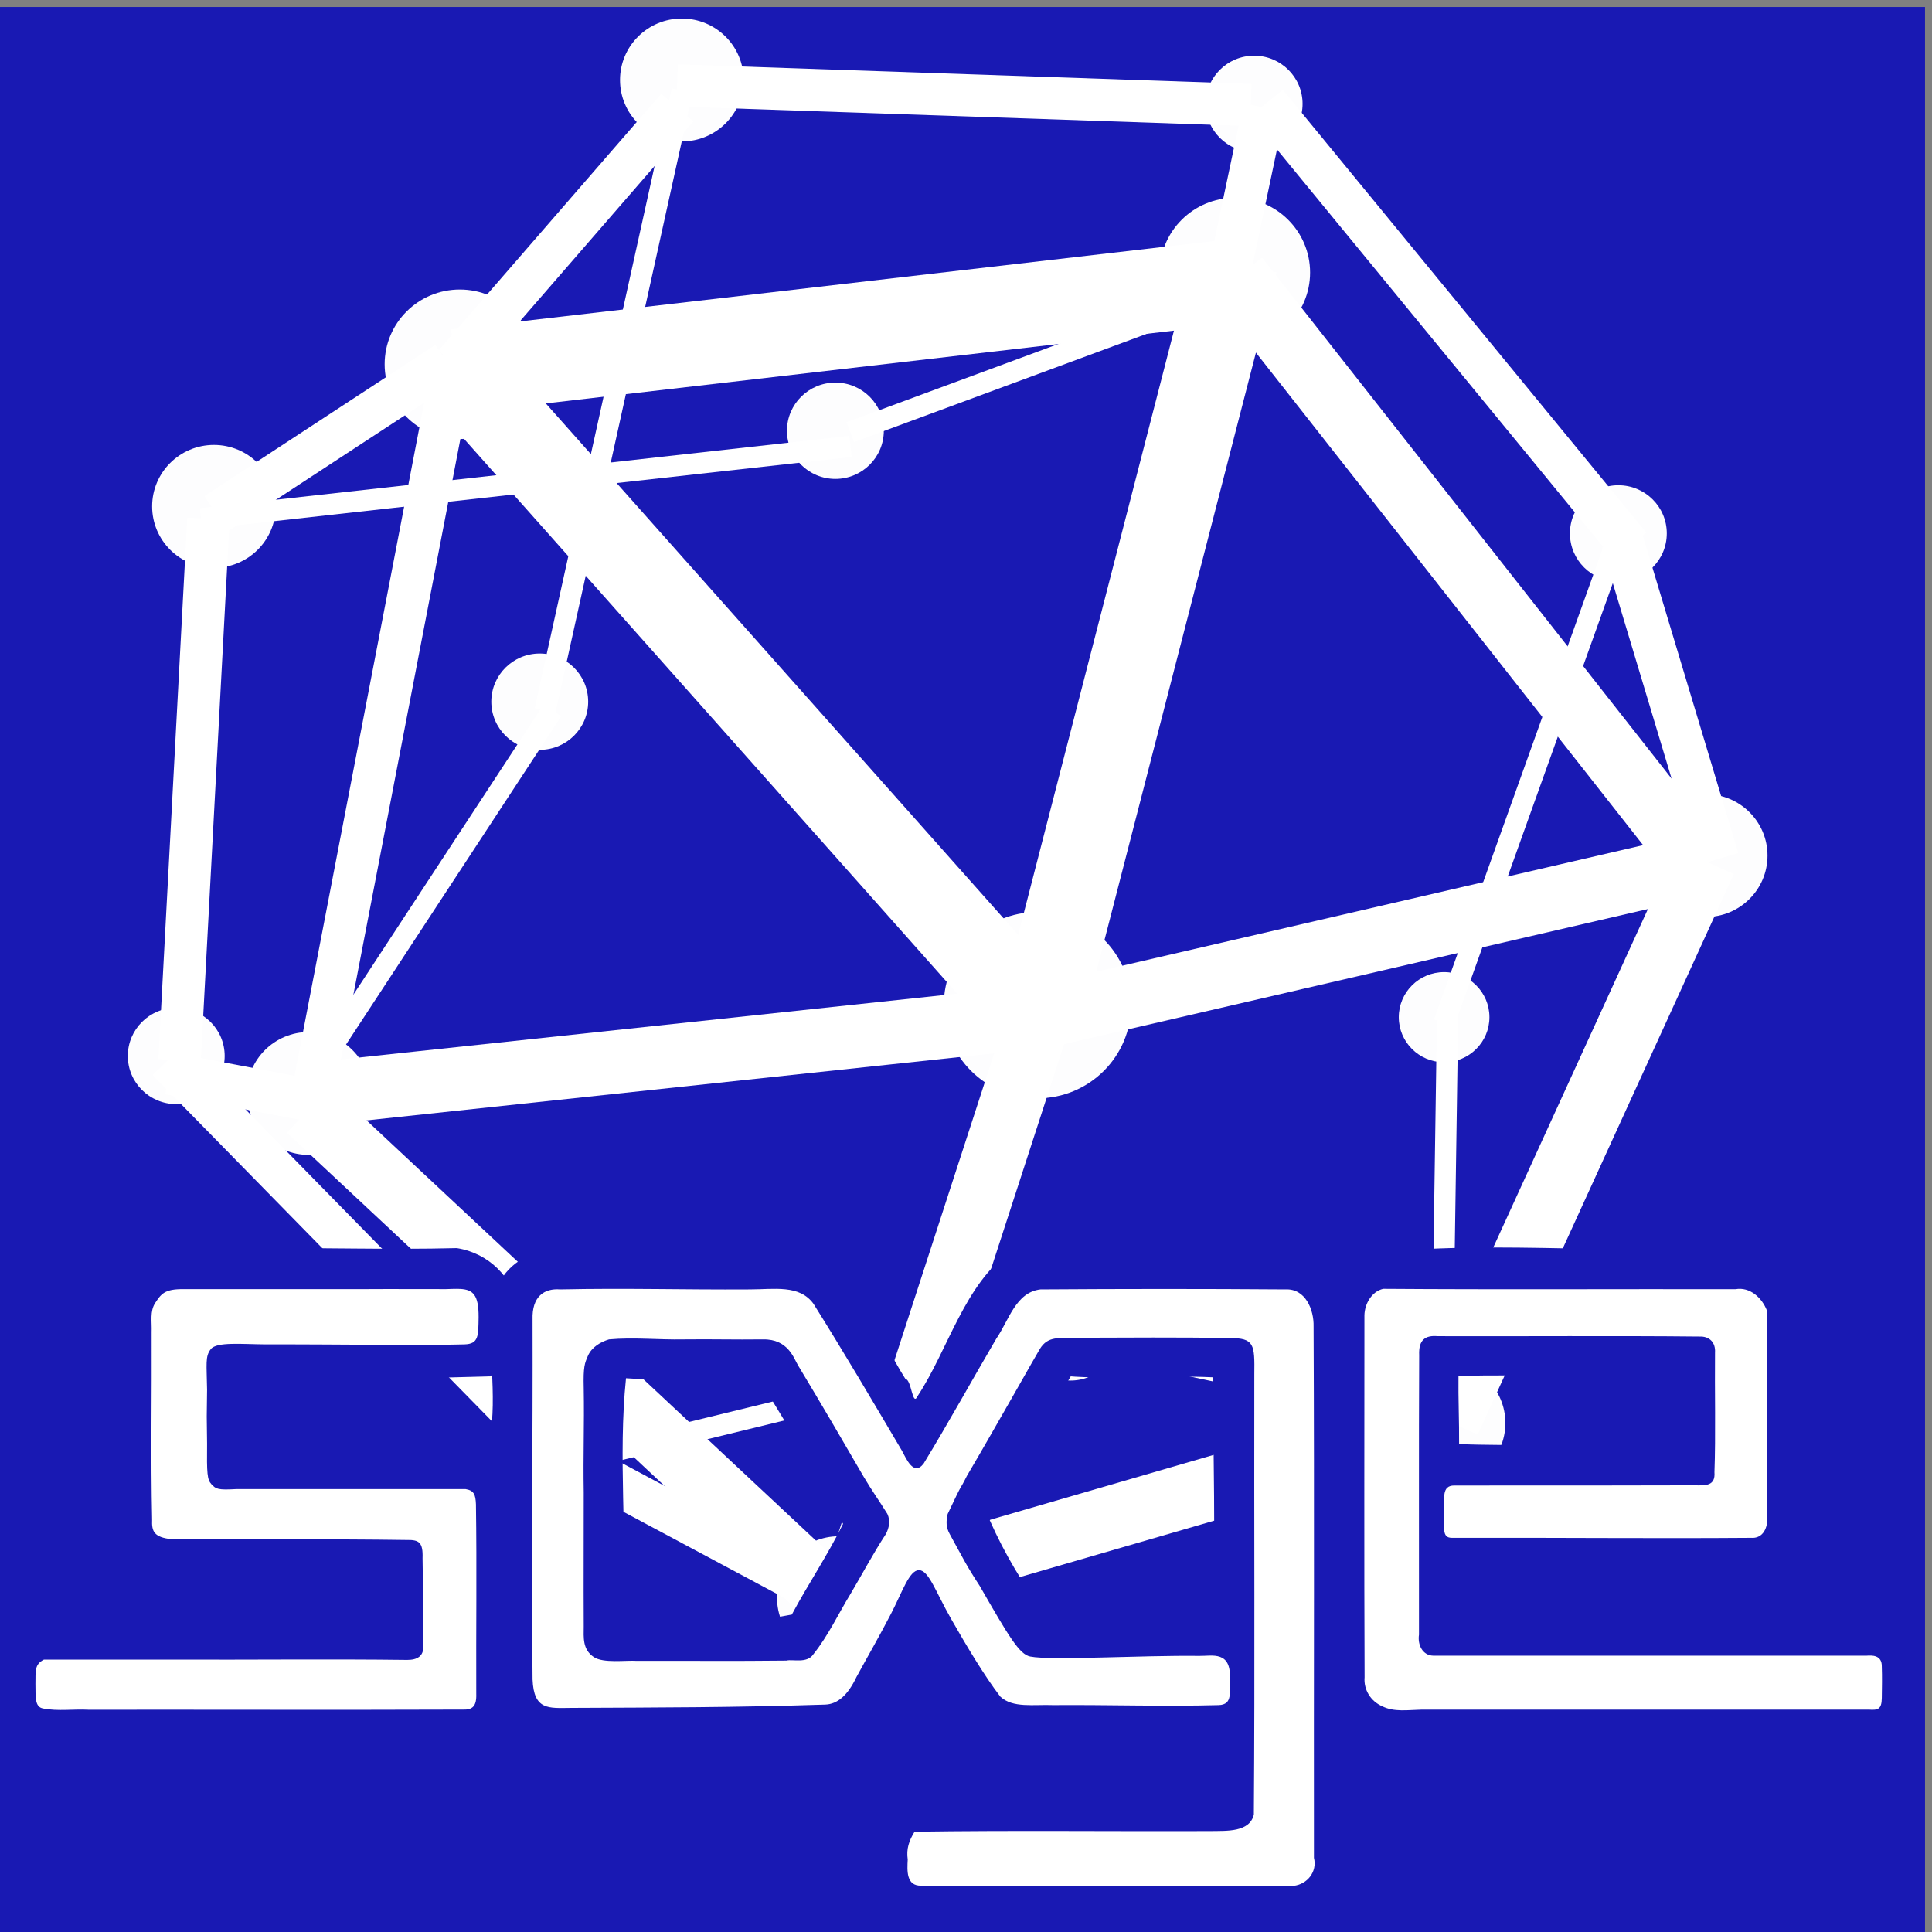 <?xml version="1.0" encoding="UTF-8" standalone="no"?>
<!-- Created with Inkscape (http://www.inkscape.org/) -->

<svg
   xmlns:dc="http://purl.org/dc/elements/1.1/"
   xmlns:cc="http://creativecommons.org/ns#"
   xmlns:rdf="http://www.w3.org/1999/02/22-rdf-syntax-ns#"
   xmlns:svg="http://www.w3.org/2000/svg"
   xmlns="http://www.w3.org/2000/svg"
   xmlns:xlink="http://www.w3.org/1999/xlink"
   xmlns:sodipodi="http://sodipodi.sourceforge.net/DTD/sodipodi-0.dtd"
   xmlns:inkscape="http://www.inkscape.org/namespaces/inkscape"
   width="128"
   height="128"
   id="svg3766"
   sodipodi:version="0.32"
   inkscape:version="0.91 r13725"
   sodipodi:docname="sage-sticker-1x1_inch.svg"
   inkscape:output_extension="org.inkscape.output.svg.inkscape"
   version="1.0"
   inkscape:export-filename="/home/harri/Dokumente/sage/SAGE Logos/sage-sticker-1x1_inch.png"
   inkscape:export-xdpi="600"
   inkscape:export-ydpi="600">
  <rect width="100%" height="100%" fill="#808080" stroke="none"/>
  <defs
     id="defs3768">
    <linearGradient
       id="linearGradient3708">
      <stop
         style="stop-color:#12127d;stop-opacity:1;"
         offset="0"
         id="stop3710" />
      <stop
         style="stop-color:#1919b3;stop-opacity:1"
         offset="1"
         id="stop3712" />
    </linearGradient>
    <linearGradient
       id="linearGradient1188">
      <stop
         id="stop1190"
         offset="0"
         style="stop-color:#12127d;stop-opacity:1;" />
      <stop
         id="stop1192"
         offset="1"
         style="stop-color:#1919b3;stop-opacity:1;" />
    </linearGradient>
    <linearGradient
       id="linearGradient950">
      <stop
         style="stop-color:#ffffff;stop-opacity:0.71;"
         offset="0"
         id="stop952" />
      <stop
         style="stop-color:#ffffff;stop-opacity:0;"
         offset="1"
         id="stop954" />
    </linearGradient>
    <inkscape:perspective
       sodipodi:type="inkscape:persp3d"
       inkscape:vp_x="0 : 526.18109 : 1"
       inkscape:vp_y="0 : 1000 : 0"
       inkscape:vp_z="744.09448 : 526.18109 : 1"
       inkscape:persp3d-origin="372.04724 : 350.78739 : 1"
       id="perspective3774" />
    <inkscape:perspective
       id="perspective122"
       inkscape:persp3d-origin="0.5 : 0.33333333 : 1"
       inkscape:vp_z="1 : 0.5 : 1"
       inkscape:vp_y="0 : 1000 : 0"
       inkscape:vp_x="0 : 0.5 : 1"
       sodipodi:type="inkscape:persp3d" />
    <inkscape:perspective
       id="perspective151"
       inkscape:persp3d-origin="0.5 : 0.33333333 : 1"
       inkscape:vp_z="1 : 0.5 : 1"
       inkscape:vp_y="0 : 1000 : 0"
       inkscape:vp_x="0 : 0.5 : 1"
       sodipodi:type="inkscape:persp3d" />
    <inkscape:perspective
       id="perspective129"
       inkscape:persp3d-origin="0.5 : 0.33333333 : 1"
       inkscape:vp_z="1 : 0.5 : 1"
       inkscape:vp_y="0 : 1000 : 0"
       inkscape:vp_x="0 : 0.5 : 1"
       sodipodi:type="inkscape:persp3d" />
    <linearGradient
       id="linearGradient950-9">
      <stop
         style="stop-color:#ffffff;stop-opacity:0.71;"
         offset="0"
         id="stop952-9" />
      <stop
         style="stop-color:#ffffff;stop-opacity:0;"
         offset="1"
         id="stop954-3" />
    </linearGradient>
    <inkscape:perspective
       id="perspective1094"
       inkscape:persp3d-origin="0.5 : 0.33333333 : 1"
       inkscape:vp_z="1 : 0.5 : 1"
       inkscape:vp_y="0 : 1000 : 0"
       inkscape:vp_x="0 : 0.5 : 1"
       sodipodi:type="inkscape:persp3d" />
    <linearGradient
       inkscape:collect="always"
       xlink:href="#linearGradient950-9-1"
       id="linearGradient956-4-2"
       x1="135.431"
       y1="14.476"
       x2="250.601"
       y2="188.758"
       gradientUnits="userSpaceOnUse"
       gradientTransform="matrix(1.034,0,0,1.034,-6.89,-6.403)" />
    <linearGradient
       id="linearGradient950-9-1">
      <stop
         style="stop-color:#ffffff;stop-opacity:0.71;"
         offset="0"
         id="stop952-9-9" />
      <stop
         style="stop-color:#ffffff;stop-opacity:0;"
         offset="1"
         id="stop954-3-9" />
    </linearGradient>
    <inkscape:perspective
       id="perspective193"
       inkscape:persp3d-origin="0.5 : 0.33333333 : 1"
       inkscape:vp_z="1 : 0.5 : 1"
       inkscape:vp_y="0 : 1000 : 0"
       inkscape:vp_x="0 : 0.5 : 1"
       sodipodi:type="inkscape:persp3d" />
    <linearGradient
       id="linearGradient950-8">
      <stop
         style="stop-color:#ffffff;stop-opacity:0.71;"
         offset="0"
         id="stop952-4" />
      <stop
         style="stop-color:#ffffff;stop-opacity:0;"
         offset="1"
         id="stop954-8" />
    </linearGradient>
    <inkscape:perspective
       id="perspective386"
       inkscape:persp3d-origin="0.5 : 0.33333333 : 1"
       inkscape:vp_z="1 : 0.5 : 1"
       inkscape:vp_y="0 : 1000 : 0"
       inkscape:vp_x="0 : 0.5 : 1"
       sodipodi:type="inkscape:persp3d" />
    <linearGradient
       inkscape:collect="always"
       xlink:href="#linearGradient950-8-6"
       id="linearGradient956-9-0"
       x1="20.846"
       y1="14.476"
       x2="104.548"
       y2="201.502"
       gradientUnits="userSpaceOnUse"
       gradientTransform="matrix(1.116,0,0,0.97,-23.272,-14.043)" />
    <linearGradient
       id="linearGradient950-8-6">
      <stop
         style="stop-color:#ffffff;stop-opacity:0.71;"
         offset="0"
         id="stop952-4-0" />
      <stop
         style="stop-color:#ffffff;stop-opacity:0;"
         offset="1"
         id="stop954-8-8" />
    </linearGradient>
    <inkscape:perspective
       id="perspective1034"
       inkscape:persp3d-origin="0.5 : 0.33333333 : 1"
       inkscape:vp_z="1 : 0.5 : 1"
       inkscape:vp_y="0 : 1000 : 0"
       inkscape:vp_x="0 : 0.5 : 1"
       sodipodi:type="inkscape:persp3d" />
    <linearGradient
       id="linearGradient1188-1">
      <stop
         id="stop1190-0"
         offset="0"
         style="stop-color:#000000;stop-opacity:0.733;" />
      <stop
         id="stop1192-4"
         offset="1"
         style="stop-color:#ffffff;stop-opacity:0;" />
    </linearGradient>
    <linearGradient
       id="linearGradient950-8-7">
      <stop
         style="stop-color:#ffffff;stop-opacity:0.71;"
         offset="0"
         id="stop952-4-4" />
      <stop
         style="stop-color:#ffffff;stop-opacity:0;"
         offset="1"
         id="stop954-8-0" />
    </linearGradient>
    <inkscape:perspective
       id="perspective326"
       inkscape:persp3d-origin="0.5 : 0.33333333 : 1"
       inkscape:vp_z="1 : 0.5 : 1"
       inkscape:vp_y="0 : 1000 : 0"
       inkscape:vp_x="0 : 0.5 : 1"
       sodipodi:type="inkscape:persp3d" />
    <linearGradient
       inkscape:collect="always"
       xlink:href="#linearGradient950-2"
       id="linearGradient956-96"
       x1="69.629"
       y1="13.767"
       x2="97.555"
       y2="145.309"
       gradientUnits="userSpaceOnUse"
       gradientTransform="matrix(1.116,0,0,1.034,-23.272,-14.975)" />
    <linearGradient
       id="linearGradient950-2">
      <stop
         style="stop-color:#ffffff;stop-opacity:1;"
         offset="0"
         id="stop952-1" />
      <stop
         style="stop-color:#ffffff;stop-opacity:0;"
         offset="1"
         id="stop954-7" />
    </linearGradient>
    <inkscape:perspective
       id="perspective385"
       inkscape:persp3d-origin="0.5 : 0.33333333 : 1"
       inkscape:vp_z="1 : 0.5 : 1"
       inkscape:vp_y="0 : 1000 : 0"
       inkscape:vp_x="0 : 0.5 : 1"
       sodipodi:type="inkscape:persp3d" />
    <inkscape:perspective
       id="perspective407"
       inkscape:persp3d-origin="0.5 : 0.33333333 : 1"
       inkscape:vp_z="1 : 0.5 : 1"
       inkscape:vp_y="0 : 1000 : 0"
       inkscape:vp_x="0 : 0.5 : 1"
       sodipodi:type="inkscape:persp3d" />
    <linearGradient
       id="linearGradient950-2-3">
      <stop
         style="stop-color:#ffffff;stop-opacity:0.71;"
         offset="0"
         id="stop952-1-3" />
      <stop
         style="stop-color:#ffffff;stop-opacity:0;"
         offset="1"
         id="stop954-7-8" />
    </linearGradient>
    <linearGradient
       inkscape:collect="always"
       xlink:href="#linearGradient950-2"
       id="linearGradient3698"
       gradientUnits="userSpaceOnUse"
       gradientTransform="matrix(1.116,0,0,1.034,-160.321,767.843)"
       x1="20.846"
       y1="14.514"
       x2="217.844"
       y2="137.023" />
    <linearGradient
       inkscape:collect="always"
       xlink:href="#linearGradient1188"
       id="linearGradient3702"
       gradientUnits="userSpaceOnUse"
       gradientTransform="matrix(-1.116,0,0,-1.034,423.084,415.054)"
       x1="20.846"
       y1="14.514"
       x2="217.844"
       y2="137.023" />
    <linearGradient
       inkscape:collect="always"
       xlink:href="#linearGradient3708"
       id="linearGradient3706"
       gradientUnits="userSpaceOnUse"
       gradientTransform="matrix(1.116,0,0,1.034,-23.272,232.882)"
       x1="363.629"
       y1="139.494"
       x2="353.01"
       y2="23.982" />
    <linearGradient
       inkscape:collect="always"
       xlink:href="#linearGradient950-2"
       id="linearGradient3305"
       gradientUnits="userSpaceOnUse"
       gradientTransform="matrix(1.116,0,0,1.034,-12.558,-12.965)"
       x1="69.629"
       y1="13.767"
       x2="97.555"
       y2="145.309" />
    <inkscape:perspective
       id="perspective3425"
       inkscape:persp3d-origin="0.5 : 0.33333333 : 1"
       inkscape:vp_z="1 : 0.5 : 1"
       inkscape:vp_y="0 : 1000 : 0"
       inkscape:vp_x="0 : 0.5 : 1"
       sodipodi:type="inkscape:persp3d" />
    <filter
       id="filter3522"
       inkscape:label="Neon"
       inkscape:menu="Bevels"
       inkscape:menu-tooltip="Neon light effect"
       x="-0.25"
       y="-0.25"
       width="1.5"
       height="1.5"
       style="color-interpolation-filters:sRGB">
      <feGaussianBlur
         id="feGaussianBlur3524"
         stdDeviation="1"
         result="result1" />
      <feComposite
         id="feComposite3526"
         in2="result1"
         in="result1"
         result="result4"
         operator="in" />
      <feGaussianBlur
         id="feGaussianBlur3528"
         stdDeviation="7"
         result="result6"
         in="result4" />
      <feComposite
         id="feComposite3530"
         in2="result4"
         operator="over"
         in="result6"
         result="result8" />
      <feComposite
         id="feComposite3532"
         in2="result8"
         operator="in"
         result="fbSourceGraphic"
         in="result6" />
      <feSpecularLighting
         id="feSpecularLighting3534"
         specularExponent="45"
         specularConstant="2"
         surfaceScale="2.5"
         lighting-color="#ffffff"
         result="result1"
         in="fbSourceGraphic">
        <fePointLight
           id="fePointLight3536"
           z="20000"
           y="-10000"
           x="-5000" />
      </feSpecularLighting>
      <feComposite
         id="feComposite3538"
         in2="fbSourceGraphic"
         operator="in"
         result="result2"
         in="result1" />
      <feComposite
         id="feComposite3540"
         in2="result2"
         k3="1.5"
         k2="1.2"
         operator="arithmetic"
         result="result4"
         in="fbSourceGraphic"
         k1="0"
         k4="0" />
      <feComposite
         id="feComposite3542"
         in2="result4"
         operator="over"
         result="result9" />
      <feBlend
         id="feBlend3544"
         in2="result9"
         mode="screen" />
    </filter>
    <inkscape:perspective
       id="perspective4335"
       inkscape:persp3d-origin="0.5 : 0.33333333 : 1"
       inkscape:vp_z="1 : 0.5 : 1"
       inkscape:vp_y="0 : 1000 : 0"
       inkscape:vp_x="0 : 0.5 : 1"
       sodipodi:type="inkscape:persp3d" />
    <filter
       id="filter4601"
       inkscape:label="Evanescent"
       inkscape:menu="Blurs"
       inkscape:menu-tooltip="Blur the contents of objects, preserving the outline and adding progressive transparency at edges"
       style="color-interpolation-filters:sRGB">
      <feGaussianBlur
         id="feGaussianBlur4603"
         result="result6"
         stdDeviation="3"
         in="SourceGraphic" />
      <feColorMatrix
         id="feColorMatrix4605"
         values="1 0 0 0 0 0 1 0 0 0 0 0 1 0 0 0 0 0 1 0 "
         result="result7"
         in="SourceGraphic" />
      <feComposite
         id="feComposite4607"
         in2="result7"
         operator="in"
         in="result6" />
    </filter>
    <inkscape:perspective
       id="perspective4617"
       inkscape:persp3d-origin="0.5 : 0.33333333 : 1"
       inkscape:vp_z="1 : 0.5 : 1"
       inkscape:vp_y="0 : 1000 : 0"
       inkscape:vp_x="0 : 0.5 : 1"
       sodipodi:type="inkscape:persp3d" />
  </defs>
  <sodipodi:namedview
     id="base"
     pagecolor="#ffffff"
     bordercolor="#666666"
     borderopacity="1.0"
     gridtolerance="10000"
     guidetolerance="10"
     objecttolerance="10"
     inkscape:pageopacity="0.0"
     inkscape:pageshadow="2"
     inkscape:zoom="2.3177389"
     inkscape:cx="0.28575777"
     inkscape:cy="18.128596"
     inkscape:document-units="px"
     inkscape:current-layer="layer1"
     showgrid="false"
     inkscape:window-width="1366"
     inkscape:window-height="706"
     inkscape:window-x="-8"
     inkscape:window-y="-8"
     inkscape:snap-bbox="true"
     inkscape:object-nodes="true"
     inkscape:object-paths="true"
     inkscape:bbox-paths="true"
     inkscape:bbox-nodes="true"
     inkscape:snap-global="true"
     inkscape:window-maximized="1"
     showguides="true"
     inkscape:guide-bbox="true"
     units="in">
    <sodipodi:guide
       orientation="0,1"
       position="455,-977.857"
       id="guide2924" />
  </sodipodi:namedview>
  <g
     inkscape:label="Layer 1"
     inkscape:groupmode="layer"
     id="layer1"
     transform="translate(0,-272)">
    <rect
       inkscape:export-filename="/home/harri/Documents/sage/logo/sage-squared.png"
       inkscape:export-ydpi="67.500008"
       inkscape:export-xdpi="67.500008"
       style="fill:#1919b3;fill-opacity:1;stroke:none"
       id="rect5084-5"
       width="127.537"
       height="127.537"
       x="0"
       y="272.463"
       rx="0"
       ry="0" />
    <g
       transform="matrix(0.703,0,0,0.699,-1035.92,-1298.499)"
       id="g5086-41">
      <circle
         style="opacity:0.99;fill:#ffffff;fill-opacity:1;stroke:none"
         id="path5088-8"
         transform="matrix(0.967,0,0,0.967,235.699,548.046)"
         cx="1324.929"
         cy="1792.409"
         r="7.326" />
      <circle
         transform="matrix(0.967,0,0,0.967,308.746,539.352)"
         id="path5090-5"
         style="opacity:0.99;fill:#ffffff;fill-opacity:1;stroke:none"
         cx="1324.929"
         cy="1792.409"
         r="7.326" />
      <circle
         style="opacity:0.99;fill:#ffffff;fill-opacity:1;stroke:none"
         id="path5092-9"
         transform="matrix(1.205,0,0,1.205,-25.197,182.198)"
         cx="1324.929"
         cy="1792.409"
         r="7.326" />
      <circle
         style="opacity:0.99;fill:#ffffff;fill-opacity:1;stroke:none"
         id="path5094-7"
         transform="matrix(0.795,0,0,0.795,449.345,925.454)"
         cx="1324.929"
         cy="1792.409"
         r="7.326" />
      <circle
         transform="matrix(0.795,0,0,0.795,499.304,973.248)"
         id="path5096-53"
         style="opacity:0.99;fill:#ffffff;fill-opacity:1;stroke:none"
         cx="1324.929"
         cy="1792.409"
         r="7.326" />
      <circle
         style="opacity:0.99;fill:#ffffff;fill-opacity:1;stroke:none"
         id="path5098-8"
         transform="matrix(0.795,0,0,0.795,556.299,956.694)"
         cx="1324.929"
         cy="1792.409"
         r="7.326" />
      <circle
         transform="matrix(0.795,0,0,0.795,581.002,902.909)"
         id="path5100-8"
         style="opacity:0.99;fill:#ffffff;fill-opacity:1;stroke:none"
         cx="1324.929"
         cy="1792.409"
         r="7.326" />
      <circle
         style="opacity:0.99;fill:#ffffff;fill-opacity:1;stroke:none"
         id="path5102-3"
         transform="matrix(0.623,0,0,0.623,800.658,1180.666)"
         cx="1324.929"
         cy="1792.409"
         r="7.326" />
      <circle
         transform="matrix(0.623,0,0,0.623,766.333,1139.952)"
         id="path5104-1"
         style="opacity:0.99;fill:#ffffff;fill-opacity:1;stroke:none"
         cx="1324.929"
         cy="1792.409"
         r="7.326" />
      <circle
         style="opacity:0.99;fill:#ffffff;fill-opacity:1;stroke:none"
         id="path5106-8"
         transform="matrix(0.623,0,0,0.623,664.75,1230.194)"
         cx="1324.929"
         cy="1792.409"
         r="7.326" />
      <circle
         transform="matrix(0.623,0,0,0.623,701.588,1267.55)"
         id="path5108-9"
         style="opacity:0.99;fill:#ffffff;fill-opacity:1;stroke:none"
         cx="1324.929"
         cy="1792.409"
         r="7.326" />
      <circle
         transform="matrix(0.795,0,0,0.795,440.414,869.81)"
         id="path5110-64"
         style="opacity:0.99;fill:#ffffff;fill-opacity:1;stroke:none"
         cx="1324.929"
         cy="1792.409"
         r="7.326" />
      <circle
         style="opacity:0.99;fill:#ffffff;fill-opacity:1;stroke:none"
         id="path5112-3"
         transform="matrix(0.795,0,0,0.795,484.508,829.396)"
         cx="1324.929"
         cy="1792.409"
         r="7.326" />
      <circle
         style="opacity:0.99;fill:#ffffff;fill-opacity:1;stroke:none"
         id="path5114-3"
         transform="matrix(0.623,0,0,0.623,699.006,1196.615)"
         cx="1324.929"
         cy="1792.409"
         r="7.326" />
      <circle
         transform="matrix(0.623,0,0,0.623,749.03,1256.397)"
         id="path5116-3"
         style="opacity:0.99;fill:#ffffff;fill-opacity:1;stroke:none"
         cx="1324.929"
         cy="1792.409"
         r="7.326" />
      <path
         style="fill:none;stroke:#ffffff;stroke-width:8;stroke-linecap:butt;stroke-linejoin:miter;stroke-miterlimit:4;stroke-dasharray:none;stroke-opacity:1"
         d="m 1590.006,2271.604 -18.628,72.673"
         id="path5118-8"
         inkscape:connector-curvature="0" />
      <path
         style="fill:none;stroke:#ffffff;stroke-width:8;stroke-linecap:butt;stroke-linejoin:miter;stroke-miterlimit:4;stroke-dasharray:none;stroke-opacity:1"
         d="m 1589.1,2273.522 -72.559,8.454"
         id="path5120-60"
         inkscape:connector-curvature="0" />
      <path
         style="fill:none;stroke:#ffffff;stroke-width:8;stroke-linecap:butt;stroke-linejoin:miter;stroke-miterlimit:4;stroke-dasharray:none;stroke-opacity:1"
         d="m 1571.309,2343.437 -54.698,-61.88"
         id="path5122-48"
         inkscape:connector-curvature="0" />
      <path
         style="fill:none;stroke:#ffffff;stroke-width:6;stroke-linecap:butt;stroke-linejoin:miter;stroke-miterlimit:4;stroke-dasharray:none;stroke-opacity:1"
         d="m 1571.309,2343.857 -18.07,55.944"
         id="path5124-8"
         inkscape:connector-curvature="0" />
      <path
         style="fill:none;stroke:#ffffff;stroke-width:4;stroke-linecap:butt;stroke-linejoin:miter;stroke-miterlimit:4;stroke-dasharray:none;stroke-opacity:1"
         d="m 1516.401,2281.317 21,-24.344"
         id="path5126-8"
         inkscape:connector-curvature="0" />
      <path
         style="fill:none;stroke:#ffffff;stroke-width:4;stroke-linecap:butt;stroke-linejoin:miter;stroke-miterlimit:4;stroke-dasharray:none;stroke-opacity:1"
         d="m 1493.936,2295.468 21.768,-14.331"
         id="path5128-9"
         inkscape:connector-curvature="0" />
      <path
         style="fill:none;stroke:#ffffff;stroke-width:4;stroke-linecap:butt;stroke-linejoin:miter;stroke-miterlimit:4;stroke-dasharray:none;stroke-opacity:1"
         d="m 1503.006,2350.633 13.396,-69.975"
         id="path5130-7"
         inkscape:connector-curvature="0" />
      <path
         style="fill:none;stroke:#ffffff;stroke-width:6;stroke-linecap:butt;stroke-linejoin:miter;stroke-miterlimit:4;stroke-dasharray:none;stroke-opacity:1"
         d="m 1552.192,2398.542 -49.535,-46.59"
         id="path5132-7"
         inkscape:connector-curvature="0" />
      <path
         style="fill:none;stroke:#ffffff;stroke-width:6;stroke-linecap:butt;stroke-linejoin:miter;stroke-miterlimit:4;stroke-dasharray:none;stroke-opacity:1"
         d="m 1610.1,2381.333 -58.117,16.969"
         id="path5134-6"
         inkscape:connector-curvature="0" />
      <path
         style="fill:none;stroke:#ffffff;stroke-width:6;stroke-linecap:butt;stroke-linejoin:miter;stroke-miterlimit:4;stroke-dasharray:none;stroke-opacity:1"
         d="m 1634.239,2328.387 -24.14,53.126"
         id="path5136-4"
         inkscape:connector-curvature="0" />
      <path
         style="fill:none;stroke:#ffffff;stroke-width:6;stroke-linecap:butt;stroke-linejoin:miter;stroke-miterlimit:4;stroke-dasharray:none;stroke-opacity:1"
         d="m 1570.541,2343.437 62.861,-14.631"
         id="path5138-3"
         inkscape:connector-curvature="0" />
      <path
         style="fill:none;stroke:#ffffff;stroke-width:6;stroke-linecap:butt;stroke-linejoin:miter;stroke-miterlimit:4;stroke-dasharray:none;stroke-opacity:1"
         d="m 1590.146,2273.043 43.117,55.164"
         id="path5140-0"
         inkscape:connector-curvature="0" />
      <path
         style="fill:none;stroke:#ffffff;stroke-width:6;stroke-linecap:butt;stroke-linejoin:miter;stroke-miterlimit:4;stroke-dasharray:none;stroke-opacity:1"
         d="m 1501.799,2350.633 66.977,-7.195"
         id="path5142-3"
         inkscape:connector-curvature="0" />
      <path
         style="fill:none;stroke:#ffffff;stroke-width:4;stroke-linecap:butt;stroke-linejoin:miter;stroke-miterlimit:4;stroke-dasharray:none;stroke-opacity:1"
         d="m 1551.404,2398.062 -24.419,-13.132"
         id="path5144-0"
         inkscape:connector-curvature="0" />
      <path
         style="fill:none;stroke:#ffffff;stroke-width:4;stroke-linecap:butt;stroke-linejoin:miter;stroke-miterlimit:4;stroke-dasharray:none;stroke-opacity:1"
         d="m 1489.38,2347.275 36.349,37.296"
         id="path5146-9"
         inkscape:connector-curvature="0" />
      <path
         style="fill:none;stroke:#ffffff;stroke-width:4;stroke-linecap:butt;stroke-linejoin:miter;stroke-miterlimit:4;stroke-dasharray:none;stroke-opacity:1"
         d="m 1493.217,2295.948 -2.721,51.327"
         id="path5148-2"
         inkscape:connector-curvature="0" />
      <path
         style="fill:none;stroke:#ffffff;stroke-width:4;stroke-linecap:butt;stroke-linejoin:miter;stroke-miterlimit:4;stroke-dasharray:none;stroke-opacity:1"
         d="m 1537.38,2254.874 54.07,1.859"
         id="path5150-5"
         inkscape:connector-curvature="0" />
      <path
         style="fill:none;stroke:#ffffff;stroke-width:4;stroke-linecap:butt;stroke-linejoin:miter;stroke-miterlimit:4;stroke-dasharray:none;stroke-opacity:1"
         d="m 1627.172,2298.526 -34.256,-41.973"
         id="path5152-40"
         inkscape:connector-curvature="0" />
      <path
         style="fill:none;stroke:#ffffff;stroke-width:4;stroke-linecap:butt;stroke-linejoin:miter;stroke-miterlimit:4;stroke-dasharray:none;stroke-opacity:1"
         d="m 1635.474,2328.207 -9,-30.101"
         id="path5154-5"
         inkscape:connector-curvature="0" />
      <path
         style="fill:none;stroke:#ffffff;stroke-width:4;stroke-linecap:butt;stroke-linejoin:miter;stroke-miterlimit:4;stroke-dasharray:none;stroke-opacity:1"
         d="m 1589.497,2272.263 3.209,-15.29"
         id="path5156-9"
         inkscape:connector-curvature="0" />
      <path
         style="fill:none;stroke:#ffffff;stroke-width:4;stroke-linecap:butt;stroke-linejoin:miter;stroke-miterlimit:4;stroke-dasharray:none;stroke-opacity:1"
         d="m 1503.682,2351.231 -14.163,-2.698"
         id="path5158-4"
         inkscape:connector-curvature="0" />
      <path
         style="fill:none;stroke:#ffffff;stroke-width:2;stroke-linecap:butt;stroke-linejoin:miter;stroke-miterlimit:4;stroke-dasharray:none;stroke-opacity:1"
         d="m 1526.985,2385.408 46.745,-11.453"
         id="path5160-6"
         inkscape:connector-curvature="0" />
      <path
         style="fill:none;stroke:#ffffff;stroke-width:2;stroke-linecap:butt;stroke-linejoin:miter;stroke-miterlimit:4;stroke-dasharray:none;stroke-opacity:1"
         d="m 1574.916,2373.896 33.628,7.255"
         id="path5162-9"
         inkscape:connector-curvature="0" />
      <path
         style="fill:none;stroke:#ffffff;stroke-width:2;stroke-linecap:butt;stroke-linejoin:miter;stroke-miterlimit:4;stroke-dasharray:none;stroke-opacity:1"
         d="m 1492.512,2295.941 61.203,-6.848"
         id="path5164-2"
         inkscape:connector-curvature="0" />
      <path
         style="fill:none;stroke:#ffffff;stroke-width:2;stroke-linecap:butt;stroke-linejoin:miter;stroke-miterlimit:4;stroke-dasharray:none;stroke-opacity:1"
         d="m 1553.715,2287.739 36.424,-13.545"
         id="path5166-2"
         inkscape:connector-curvature="0" />
      <circle
         style="opacity:0.99;fill:#ffffff;fill-opacity:1;stroke:none"
         id="path5168-4"
         transform="matrix(0.623,0,0,0.623,726.869,1170.937)"
         cx="1324.929"
         cy="1792.409"
         r="7.326" />
      <circle
         transform="matrix(0.583,0,0,0.583,837.233,1298.215)"
         id="path5170-7"
         style="opacity:0.99;fill:#ffffff;fill-opacity:1;stroke:none"
         cx="1324.929"
         cy="1792.409"
         r="7.326" />
      <path
         style="fill:none;stroke:#ffffff;stroke-width:2;stroke-linecap:butt;stroke-linejoin:miter;stroke-miterlimit:4;stroke-dasharray:none;stroke-opacity:1"
         d="m 1609.658,2343.739 16.404,-46.064"
         id="path5172-7"
         inkscape:connector-curvature="0" />
      <path
         style="fill:none;stroke:#ffffff;stroke-width:2;stroke-linecap:butt;stroke-linejoin:miter;stroke-miterlimit:4;stroke-dasharray:none;stroke-opacity:1"
         d="m 1609.43,2381.481 0.57,-38.77"
         id="path5174-5"
         inkscape:connector-curvature="0" />
      <path
         id="path5176-4"
         d="m 1502.192,2350.072 23.434,-35.957"
         style="fill:none;stroke:#ffffff;stroke-width:2;stroke-linecap:butt;stroke-linejoin:miter;stroke-miterlimit:4;stroke-dasharray:none;stroke-opacity:1"
         inkscape:connector-curvature="0" />
      <path
         id="path5178-8"
         d="M 1537.857,2255.365 1524.94,2314.115"
         style="fill:none;stroke:#ffffff;stroke-width:2;stroke-linecap:butt;stroke-linejoin:miter;stroke-miterlimit:4;stroke-dasharray:none;stroke-opacity:1"
         inkscape:connector-curvature="0" />
    </g>
    <path
       transform="translate(11.617,977.817)"
       style="opacity:0.423;fill:url(#linearGradient3698);fill-opacity:1;stroke:none"
       d="m -137.049,782.857 0,400 13.571,-0.04 c 1.31,-62.088 0.794,-318.519 0.794,-344.176 -8.9e-4,-24.942 20.35,-31.683 47.049,-34.649 25.351,-2.816 275.217,-3.5 338.398,-4.013 l 0,-17.123 -399.812,0 z"
       id="path3696"
       sodipodi:nodetypes="ccczzccc"
       inkscape:connector-curvature="0" />
    <g
       id="g5182-1-4"
       transform="matrix(0.332,0,0,0.332,-106.432,303.158)"
       style="fill:#1919b3;fill-opacity:1;stroke:none">
      <path
         style="fill:#1919b3;fill-opacity:1;fill-rule:evenodd;stroke:none"
         d="m 371.062,155.219 c -8.777,0.665 -20.999,-2.506 -26.375,6.719 -3.959,6.903 -0.325,22.589 -1.969,33.781 0.091,7.545 -1.667,17.353 4.562,22.875 6.853,4.225 18.206,2.121 28.688,2.688 6.795,0.112 14.061,-0.531 20.594,0.25 -0.32,2.288 1.703,6.002 0.25,7.688 -23.911,0.654 -48.12,-0.109 -71.844,1.25 -7.783,5.279 -6.494,24.807 5.844,24.844 28.925,-0.964 57.765,0.24 86.533,-0.006 8.408,-4.566 5.806,-16.288 6.06,-24.025 -0.763,-10.991 3.085,-23.483 -3.406,-33.312 -6.405,-4.614 -17.718,-2.564 -26.938,-2.844 -7.739,0.029 -15.48,0.223 -23.219,0.062 -0.163,-4.309 -0.398,-8.634 0,-12.938 16.099,-0.704 31.363,-0.953 48.5,-1.438 10.735,-6.095 6.544,-23.488 -6.594,-25.594 -13.561,0.345 -27.125,-0.112 -40.688,0 z"
         id="path4325"
         sodipodi:nodetypes="cccccccccccccccccc"
         inkscape:connector-curvature="0" />
      <path
         style="fill:#1919b3;fill-opacity:1;fill-rule:evenodd;stroke:none"
         d="m 664.594,155.062 c -24.193,1.426 -48.795,-1.612 -72.75,1.5 -9.518,5.206 -7.031,17.956 -7.016,26.968 0.65,21.26 -1.849,42.868 1.453,63.907 4.803,9.447 17.445,8.185 26.406,7.731 29.384,0.468 55.663,0.893 84.852,0.727 7.519,-0.148 8.737,-21.791 0.304,-26.427 -8.008,-2.999 -17.075,-1.024 -25.031,-1.061 -20.217,-0.301 -41.231,0.758 -60.969,-0.47 0.579,-2.07 -2.502,-8.065 1.75,-6.969 20.512,-1.241 41.212,1.839 61.594,-1.281 8.663,-5.402 5.717,-16.949 5.75,-25.406 -0.638,-11.543 3.226,-24.875 -3.844,-35.031 -3.333,-3.156 -7.985,-4.394 -12.5,-4.188 z m -11.625,25.406 c 2.511,2.145 1.621,5.783 1.812,8.188 1.206,7.457 -5.561,5.663 -10.875,5.812 -10.635,-0.125 -21.891,0.228 -32.156,-0.125 0.035,-4.543 -0.187,-9.082 -0.125,-13.625 13.193,-0.303 26.438,0.27 39.562,-0.125 0.589,-0.113 1.187,-0.094 1.781,-0.125 z"
         id="path5186-8-4"
         sodipodi:nodetypes="ccccccccccccccccccccc"
         inkscape:connector-curvature="0" />
      <path
         style="fill:#1919b3;fill-opacity:1;fill-rule:evenodd;stroke:none"
         d="m 572.156,154.906 c -17.937,0.745 -34.399,-1.215 -49.658,0.79 -9.465,6.592 -12.689,19.801 -18.81,29.054 -1.047,2.264 -1.184,-3.299 -2.438,-3.438 -5.534,-8.767 -9.537,-20.291 -19.438,-24.938 -11.758,-3.105 -24.388,-1.307 -36.031,-1.125 -8.723,-0.339 -20.888,-2.115 -25.75,7.156 -2.812,8.772 -0.483,18.513 -1.295,27.625 0.426,18.497 -1.138,37.178 0.951,55.563 1.399,9.286 11.207,8.955 20.438,9.25 17.115,-1.235 34.795,2.001 51.5,-2.594 6.576,-4.184 8.914,-11.836 12.406,-18.281 4.489,9.245 10.824,20.937 22.812,20.25 11.659,0.786 25.198,-0.726 35.844,0.531 -0.87,2.577 2.309,9.399 -2.281,8.562 -20.531,0.249 -41.063,-0.009 -61.594,0.25 -4.307,5.142 -4.861,22.344 1.375,27.646 18.162,0.274 36.191,-0.529 54.781,-0.814 10.149,-0.165 21.073,1.196 30.656,-2.456 8.382,-6.594 4.134,-18.412 5.011,-27.469 -0.651,-32.304 1.616,-64.846 -1.323,-97 -2.711,-6.702 -10.537,-8.928 -17.156,-8.562 z m -37.062,25.969 c 9.161,0.533 18.337,-0.31 27.5,0.125 0.158,15.843 0.502,31.69 0.094,47.531 -11.098,-0.883 -22.551,1.421 -33.438,-0.062 -4.334,-5.829 -8.205,-12.236 -11.156,-18.938 4.506,-10.024 10.616,-19.182 16.156,-28.719 l 0.844,0.062 5e-5,0 z m -72.406,0.281 c 4.457,0.216 10.283,-1.147 11.878,4.283 4.985,8.129 9.845,16.542 14.247,24.811 -3.049,6.217 -6.989,12.041 -10.219,18.094 -5.545,1.034 -9.602,1.699 -15.093,1.175 -6.177,0.161 -12.371,0.219 -18.532,-0.331 0.796,-15.941 -1.079,-32.339 0.531,-48 5.722,0.444 11.46,0.011 17.188,-0.031 l 0,-5e-5 z"
         id="path5188-93-4"
         sodipodi:nodetypes="ccccccccccccccccccccccccccccccccccccccc"
         inkscape:connector-curvature="0" />
    </g>
    <g
       id="g5182-1-4-4"
       transform="matrix(0.332,0,0,0.332,-106.402,303.198)"
       style="fill:#ffffff;fill-opacity:1;stroke:none">
      <path
         sodipodi:type="inkscape:offset"
         inkscape:radius="0"
         inkscape:original="M 412.40625 163.25 C 411.58324 163.19715 410.6252 163.24407 409.5 163.28125 C 403.27513 163.30325 400.24698 163.23785 393.65625 163.28125 C 381.3368 163.27825 369.35464 163.27045 356.96875 163.28125 C 353.33608 163.28525 352.6652 164.22029 351.46875 166.03125 C 350.36397 167.72114 350.82989 169.74047 350.75 171.90625 C 350.8145 184.35569 350.56803 196.69099 350.84375 209.28125 C 350.74475 211.5875 351.16644 212.82461 354.78125 213.1875 C 370.4062 213.283 386.03439 213.11225 401.65625 213.34375 C 404.10977 213.29365 404.9228 213.80066 404.8125 216.96875 C 404.93581 224.1552 404.92626 228.50555 404.96875 234.5 C 405.04955 236.5343 403.73979 237.28984 401.75 237.28125 C 386.23547 237.09038 370.70583 237.27285 355.1875 237.21875 L 329.25 237.21875 C 327.34135 238.17368 327.61162 239.52061 327.5625 242.09375 C 327.6106 244.64453 327.39335 246.67522 329.09375 246.96875 C 332.02169 247.54793 335.13355 247.06194 338.125 247.21875 C 362.32726 247.19165 388.51925 247.2821 412.71875 247.1875 C 414.76196 247.28809 415.62033 246.57043 415.53125 244.03125 C 415.47825 231.18172 415.6562 219.05577 415.46875 206.21875 C 415.38515 204.22732 415.04994 203.468 413.40625 203.1875 L 367.625 203.1875 C 363.95352 203.40081 363.5751 203.17383 362.6875 202.21875 C 361.83238 201.29859 361.74745 200.10293 361.8125 194.09375 C 361.719 187.46761 361.7301 189.96405 361.8125 183.34375 C 361.7385 178.22033 361.4022 176.70268 362.5625 175.25 C 363.75118 173.76177 368.76404 174.2844 373.5625 174.3125 C 387.0087 174.2716 404.65797 174.56862 413.1875 174.3125 C 416.05345 174.2264 415.93732 172.5816 416 168.875 C 416.0216 164.4191 414.87529 163.40856 412.40625 163.25 z "
         style="fill:#ffffff;fill-opacity:1;fill-rule:evenodd;stroke:none"
         id="path4325-8"
         d="m 412.406,163.25 c -0.823,-0.053 -1.781,-0.006 -2.906,0.031 -6.225,0.022 -9.253,-0.043 -15.844,0 -12.319,-0.003 -24.302,-0.011 -36.688,0 -3.633,0.004 -4.304,0.939 -5.5,2.75 -1.105,1.69 -0.639,3.709 -0.719,5.875 0.065,12.449 -0.182,24.785 0.094,37.375 -0.099,2.306 0.323,3.543 3.938,3.906 15.625,0.096 31.253,-0.075 46.875,0.156 2.454,-0.05 3.267,0.457 3.156,3.625 0.123,7.186 0.114,11.537 0.156,17.531 0.081,2.034 -1.229,2.79 -3.219,2.781 -15.515,-0.191 -31.044,-0.008 -46.562,-0.062 l -25.938,0 c -1.909,0.955 -1.638,2.302 -1.688,4.875 0.048,2.551 -0.169,4.581 1.531,4.875 2.928,0.579 6.04,0.093 9.031,0.25 24.202,-0.027 50.394,0.063 74.594,-0.031 2.043,0.101 2.902,-0.617 2.812,-3.156 -0.053,-12.85 0.125,-24.975 -0.062,-37.812 -0.084,-1.991 -0.419,-2.751 -2.062,-3.031 l -45.781,0 c -3.671,0.213 -4.05,-0.014 -4.938,-0.969 -0.855,-0.92 -0.94,-2.116 -0.875,-8.125 -0.093,-6.626 -0.082,-4.13 0,-10.75 -0.074,-5.123 -0.41,-6.641 0.75,-8.094 1.189,-1.488 6.202,-0.966 11,-0.938 13.446,-0.041 31.095,0.256 39.625,0 2.866,-0.086 2.75,-1.731 2.812,-5.438 0.022,-4.456 -1.125,-5.466 -3.594,-5.625 z" />
      <path
         sodipodi:nodetypes="cscccccccccccccccccccccsc"
         id="path5186-8-4-7"
         d="m 608.672,207.191 c 0.101,3.672 -0.565,5.727 1.561,5.721 20.444,-0.061 39.714,0.153 59.723,0 2.052,0.161 3.249,-1.566 3.208,-3.92 -0.064,-13.832 0.131,-27.668 -0.103,-41.497 -0.992,-2.505 -3.382,-4.708 -6.245,-4.198 -23.436,-0.048 -46.876,0.096 -70.31,-0.073 -2.291,0.542 -3.679,2.976 -3.738,5.256 -0.002,24.082 -0.07,48.175 0.034,72.255 -0.211,2.508 1.231,4.791 3.523,5.794 2.391,1.188 5.083,0.729 7.894,0.667 29.738,0 59.476,0 89.214,0 1.752,0.118 2.547,-0.014 2.581,-2.293 0.032,-2.235 0.07,-4.27 0,-6.253 0.07,-2.415 -2.011,-2.286 -3.037,-2.217 -26.82,0 -59.641,0 -86.461,0 -2.192,-0.046 -3.169,-2.254 -2.86,-4.19 0.026,-18.592 -0.052,-37.192 0.039,-55.78 -0.143,-3.062 1.22,-4.007 3.686,-3.788 16.682,0.05 35.587,-0.099 52.26,0.074 1.93,-0.079 3.235,1.131 3.089,3.216 -0.075,7.133 0.151,16.729 -0.114,23.849 0.223,2.777 -1.782,2.656 -3.922,2.617 -15.332,0.027 -22.103,0.056 -47.999,0.041 -2.537,-0.001 -1.932,2.509 -2.02,4.719 z"
         style="fill:#ffffff;fill-opacity:1;fill-rule:evenodd;stroke:none"
         inkscape:connector-curvature="0" />
      <path
         sodipodi:nodetypes="ccccccccccccccccscszscccscsccccscccccccccscccccccccccscc"
         d="m 501.631,277.086 c -0.117,2.199 -0.343,5.339 2.724,5.24 24.742,0.086 49.505,0.012 74.255,0.037 2.756,-0.287 4.784,-2.838 4.083,-5.583 -0.047,-35.342 0.095,-70.693 -0.071,-106.03 0.093,-3.358 -1.628,-7.604 -5.589,-7.409 -16.289,-0.123 -32.618,-0.115 -48.906,0 -4.953,0.555 -6.348,6.263 -8.8,9.794 -4.869,8.303 -9.529,16.765 -14.528,24.97 -2.012,2.596 -3.468,-1.025 -4.359,-2.634 -5.76,-9.751 -11.602,-19.669 -17.616,-29.26 -2.808,-3.872 -7.834,-2.869 -12.771,-2.87 -13.15,0.082 -24.629,-0.288 -37.763,0 -3.181,-0.254 -5.68,1.39 -5.526,6.018 0.071,24.605 -0.25,47.22 0,71.819 0.251,6.15 3.171,5.716 7.651,5.673 17.742,-0.084 32.737,-0.075 50.74,-0.659 2.465,-0.08 4.522,-1.859 6.245,-5.502 2.297,-4.22 4.424,-7.85 6.9,-12.632 2.276,-4.395 3.644,-8.706 5.587,-8.692 1.943,0.015 3.329,4.337 6.401,9.724 3.072,5.387 6.667,11.413 9.825,15.517 2.497,2.321 6.624,1.535 10.555,1.686 10.991,-0.086 22.04,0.299 32.996,0 2.974,-0.068 2.091,-2.85 2.238,-4.926 0.43,-6.069 -3.577,-4.829 -6.11,-4.891 -11.665,-0.144 -29.468,0.961 -33.713,0.126 -2.159,-0.425 -4.226,-3.905 -10.113,-14.147 -2.615,-3.982 -3.361,-5.586 -5.945,-10.287 -0.751,-1.325 -0.76,-2.502 -0.417,-4.015 3.445,-7.305 2.052,-4.051 3.836,-7.597 5.384,-9.131 13.83,-24.164 14.575,-25.361 1.61,-2.586 3.74,-2.101 7.326,-2.207 10.191,-0.02 20.305,-0.119 30.529,0.063 4.939,-0.012 5.005,1.253 4.927,7.252 -0.061,29.28 0.123,58.57 -0.092,87.845 -0.861,3.56 -5.488,3.223 -8.475,3.282 -19.742,0.084 -39.495,-0.169 -59.23,0.127 -1.095,1.756 -1.678,3.43 -1.37,5.53 z M 436.976,203.781 c 0.016,9.593 -0.054,17.199 0,26.785 -0.013,2.206 -0.282,4.63 2.021,6.151 1.911,1.262 6.334,0.603 8.606,0.749 10.61,-0.035 19.231,0.07 29.835,-0.053 1.171,-0.319 4.094,0.634 5.346,-1.245 2.994,-3.73 5.007,-8.117 7.499,-12.179 2.329,-3.938 4.482,-8.005 6.982,-11.823 0.671,-1.253 0.925,-2.691 0.31,-4.015 -1.519,-2.475 -3.125,-4.686 -4.713,-7.394 -4.732,-8.13 -8.21,-14.116 -13.129,-22.278 -0.838,-1.39 -1.973,-5.267 -6.993,-5.164 -5.971,0.072 -9.908,-0.07 -15.86,0 -4.95,0.1 -9.935,-0.449 -14.86,0 -1.67,0.508 -3.451,1.529 -4.211,3.29 -0.627,1.453 -0.948,2.099 -0.834,6.471 0.129,7.569 -0.129,13.137 0,20.706 z"
         style="fill:#ffffff;fill-opacity:1;fill-rule:evenodd;stroke:none"
         id="path5188-93-4-1"
         inkscape:connector-curvature="0" />
    </g>
  </g>
</svg>
